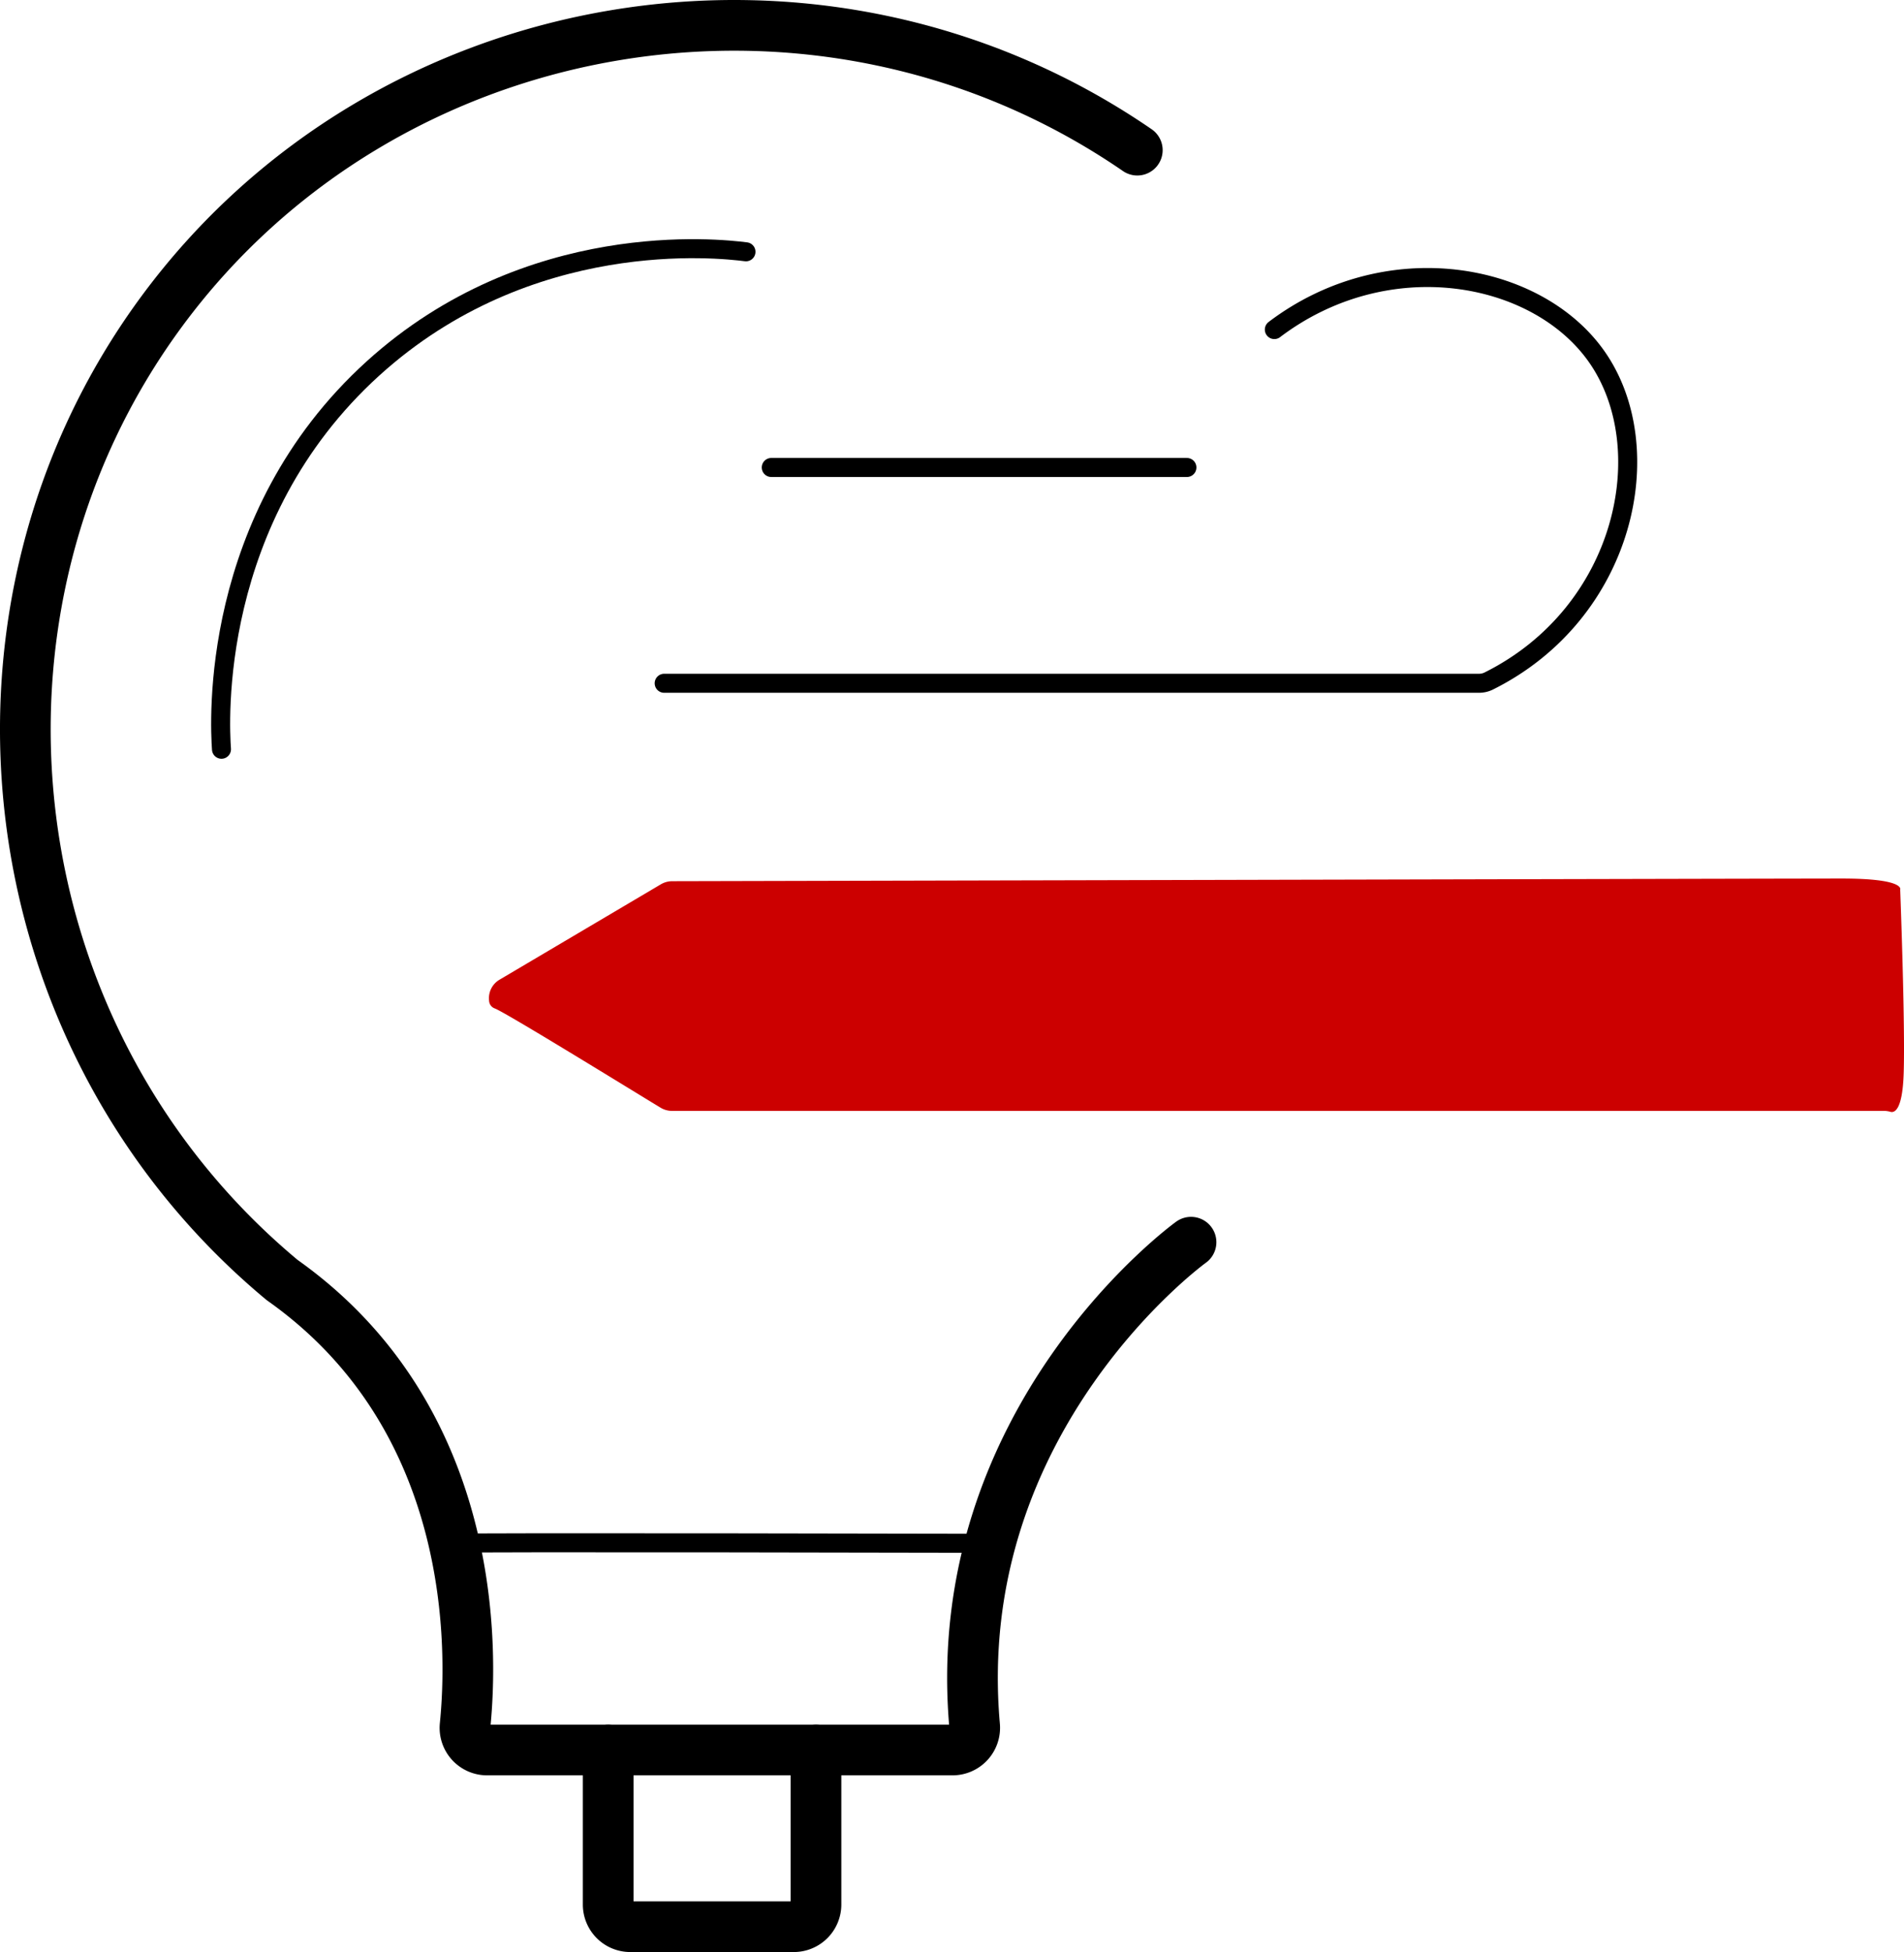 <svg xmlns="http://www.w3.org/2000/svg" viewBox="0 0 300.54 308.04"><defs><style>.cls-1{fill:#c00;}.cls-2,.cls-3{fill:none;stroke:#000;stroke-linecap:round;stroke-linejoin:round;}.cls-2{stroke-width:8px;}.cls-3{stroke-width:3px;}</style></defs><g id="Layer_2" data-name="Layer 2"><g id="Layer_1-2" data-name="Layer 1"><path class="cls-1" d="M104.28,139.55l-25.38,15a3.39,3.39,0,0,0-1.7,3.35,1.36,1.36,0,0,0,.88,1.21c1.49.49,21.78,13,26.18,15.66a3.46,3.46,0,0,0,1.83.51H297.41a3.78,3.78,0,0,1,1,.15c.6.16,1.89-.19,2.08-6.07.26-7.69-.55-29-.55-29s.81-1.74-9.19-1.74c-9.57,0-170.89.39-184.71.42A3.53,3.53,0,0,0,104.28,139.55Z"/><path class="cls-2" d="M188,196s-38.47,27.76-34.16,76.3a3.5,3.5,0,0,1-3.47,3.82H76.88a3.49,3.49,0,0,1-3.47-3.84c1.2-11.85,2.08-48.41-28.83-70.28l-.21-.17C-1.14,163.82-9.21,96.36,25.46,49.23,60.85,1.13,129.61-10.59,179.52,23.69"/><path class="cls-3" d="M117.75,39.73c-4.33-.55-34.31-3.86-58.87,18.4-26,23.58-24.2,56.15-23.92,60.09"/><path class="cls-3" d="M201.15,52c17.85-13.51,41.5-9.13,50.9,4.3,10.09,14.4,4.58,40.37-17.05,51.15a3.46,3.46,0,0,1-1.55.36H104.84"/><line class="cls-3" x1="121.74" y1="73.76" x2="187.35" y2="73.76"/><path class="cls-2" d="M96,276.13v24.42A3.49,3.49,0,0,0,99.48,304H125.3a3.5,3.5,0,0,0,3.5-3.49V276.13"/><path class="cls-3" d="M71.67,243.51c.09-.19,84.62,0,84.62,0"/></g></g></svg>